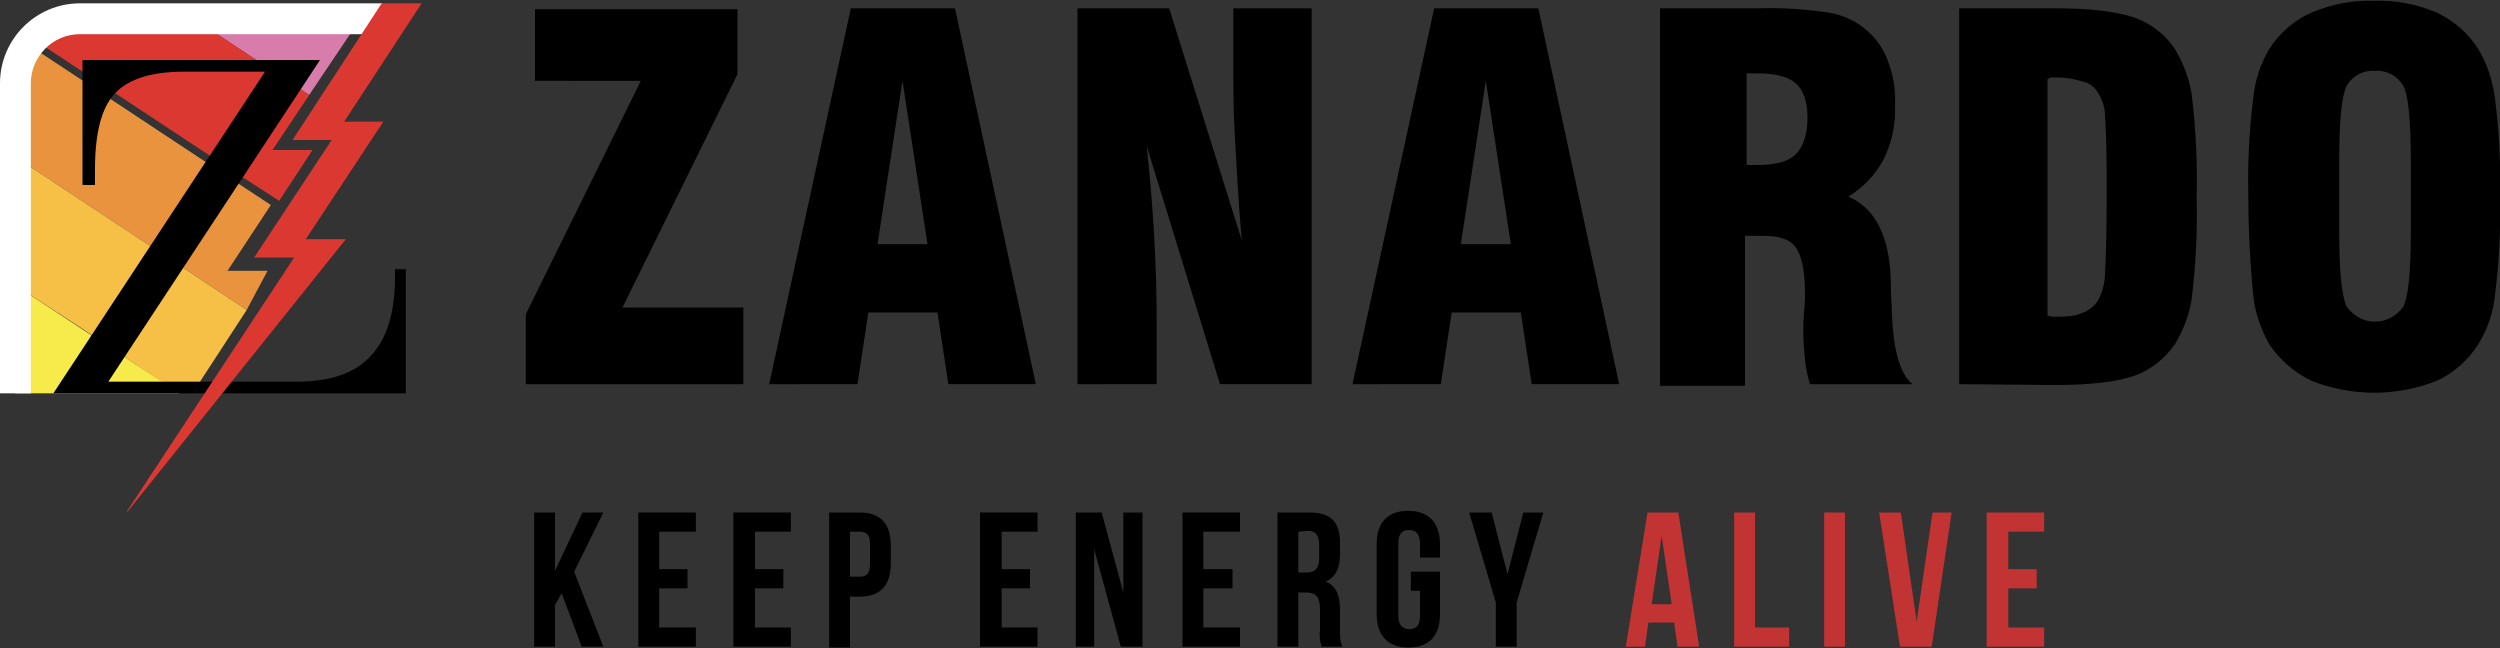 <?xml version="1.0" encoding="utf-8"?>
<!-- Generator: Adobe Illustrator 23.0.1, SVG Export Plug-In . SVG Version: 6.00 Build 0)  -->
<svg version="1.1" id="Livello_1" xmlns="http://www.w3.org/2000/svg" xmlns:xlink="http://www.w3.org/1999/xlink" x="0px"
	y="0px" viewBox="0 0 300 77.8" style="enable-background:new 0 0 300 77.8;" xml:space="preserve">
	<rect x="0" y="0" width="300" height="77.8" fill="#333333" stroke="none"/>
	<style type="text/css">
		.st0 {
			fill: #000;
		}

		.st1 {
			fill-rule: evenodd;
			clip-rule: evenodd;
			fill: #D87CAB;
		}

		.st2 {
			fill-rule: evenodd;
			clip-rule: evenodd;
			fill: #EA933E;
		}

		.st3 {
			fill-rule: evenodd;
			clip-rule: evenodd;
			fill: #F5C045;
		}

		.st4 {
			fill-rule: evenodd;
			clip-rule: evenodd;
			fill: #DB3832;
		}

		.st5 {
			fill-rule: evenodd;
			clip-rule: evenodd;
			fill: #F7EB4C;
		}

		.st6 {
			fill-rule: evenodd;
			clip-rule: evenodd;
			fill: #FFFFFF;
		}

		.st7 {
			fill: #C23433;
		}
	</style>
	<g>
		<path class="st0" d="M269.8,23.6c-0.1-4,0.1-7.9,0.6-11.9c0.2-2.1,0.9-4.1,1.9-5.8c1.2-1.9,3-3.5,5.1-4.4c2.4-1,4.9-1.5,7.5-1.4
		c2.6-0.1,5.1,0.4,7.5,1.4c2.1,1,3.8,2.5,5,4.4c1.1,1.8,1.7,3.8,2,5.9c0.5,3.9,0.7,7.9,0.6,11.8c0.1,4-0.1,7.9-0.6,11.8
		c-0.2,2.1-0.9,4.1-2,5.9c-1.2,1.9-3,3.5-5,4.4c-4.8,1.9-10.2,1.9-15,0c-2.1-1-3.8-2.5-5.1-4.4c-1-1.8-1.7-3.8-1.9-5.8
		C270,31.5,269.8,27.5,269.8,23.6L269.8,23.6z M289.3,27.6v-8.1c0-5-0.3-8.1-0.9-9.2c-0.7-1.2-2-1.9-3.4-1.8
		c-1.4-0.1-2.7,0.6-3.4,1.8c-0.6,1.2-0.9,4.2-0.9,9.2v8.1c0,4.9,0.3,7.9,0.9,9.2c0.8,1.1,2,1.8,3.4,1.8c1.4,0,2.6-0.7,3.4-1.8
		C289,35.6,289.3,32.6,289.3,27.6L289.3,27.6z M235.1,46.1V1h11.6c4.2,0,7.4,0.4,9.4,1.1c2,0.7,3.7,2,4.9,3.8c1,1.7,1.7,3.5,2,5.4
		c0.5,4.1,0.7,8.2,0.6,12.3c0.1,4.1-0.1,8.2-0.6,12.3c-0.3,1.9-1,3.7-2,5.4c-1.2,1.7-2.9,3.1-4.9,3.8c-2,0.7-5.2,1.1-9.4,1.1
		L235.1,46.1z M245.7,9.5v28.4c0.2,0,0.4,0.1,0.6,0.1h0.9c1,0,1.9-0.1,2.8-0.5c0.7-0.3,1.4-0.8,1.8-1.5c0.5-1,0.8-2.1,0.8-3.2
		c0.1-1.6,0.2-4.6,0.2-9.2v-2.1c0-3.7-0.1-6.3-0.2-7.6c0-1-0.3-1.9-0.8-2.7c-0.4-0.7-1-1.2-1.8-1.4c-1-0.3-2-0.5-3-0.5h-0.9
		L245.7,9.5L245.7,9.5z M199.2,46.1V1h11.8c2.8-0.1,5.6,0.1,8.4,0.5c3.2,0.5,6,2.7,7.1,5.7c0.7,1.8,1,3.6,0.9,5.5
		c0.1,2.2-0.4,4.5-1.4,6.5c-1,1.8-2.4,3.3-4.2,4.4c3.3,1.4,5,4.9,5.1,10.3v0.2c0,0.6,0,1.4,0.1,2.5c0.1,5.1,0.9,8.2,2.5,9.5h-12.3
		c-0.3-1-0.5-1.9-0.6-2.9c-0.1-1.1-0.2-2.2-0.2-3.3c0-0.7,0-1.6,0.1-2.6s0.1-1.7,0.1-2c0-2.8-0.4-4.6-1.1-5.6c-0.7-1-2-1.4-3.9-1.4
		h-2.2v18H199.2z M209.6,19.8h0.7h0.6c2.2,0,3.7-0.4,4.6-1.3c0.9-0.9,1.4-2.4,1.4-4.4c0-1.9-0.5-3.3-1.4-4.1
		c-0.9-0.8-2.5-1.2-4.6-1.2h-0.6h-0.7V19.8L209.6,19.8z M162.3,46.1L172.1,1h12.5l9.7,45.1h-10.5l-1.3-8.6h-8.3l-1.3,8.6L162.3,46.1
		z M175.3,29.3h6l-3-19.6L175.3,29.3z M129.3,46.1V1h11l8.7,27.8c-0.4-4.7-0.6-8.7-0.8-12.1c-0.2-3.4-0.2-6.3-0.2-8.6V1h9.4v45.1
		h-11l-8.8-28.6c0.4,3.7,0.7,7.3,0.9,10.8c0.2,3.5,0.3,6.9,0.3,10.2v7.6L129.3,46.1z M92.3,46.1L102.1,1h12.5l9.7,45.1h-10.5
		l-1.3-8.6h-8.3l-1.3,8.6H92.3z M105.3,29.3h6l-3-19.6L105.3,29.3z M63.1,46.1v-8.4l13.8-28H64.2V1.1h24.3v7.8l-13.8,28h14.5v9.2
		H63.1z" />
		<polygon class="st1" points="43.1,2.2 42,4.1 37.1,11.4 23.2,2.2 	" />
		<polygon class="st2" points="29.6,37.2 19.2,30.3 1.8,18.8 1.8,10 1.8,9.6 1.8,9.4 1.8,9.3 1.8,9.1 1.8,8.9 1.8,8.7 1.8,8.6 
		1.8,8.4 1.8,8.3 1.8,8.2 1.8,8.1 1.8,7.9 1.8,7.9 1.9,7.8 1.9,7.6 1.9,7.6 2,7.4 2,7.3 2,7.2 2,7.1 2,7 2,6.9 2,6.9 2,6.8 2.1,6.7 
		2.1,6.6 2.1,6.5 2.1,6.5 2.2,6.4 2.2,6.3 2.3,6.2 2.3,6.1 2.4,6 2.6,5.7 2.7,5.6 2.7,5.6 3,5.2 3,5.1 27.8,21.5 32.5,24.6 
		27.3,32.5 32.1,32.5 	" />
		<polygon class="st3"
			points="20.5,46.5 20.4,46.5 9.8,39.4 1.8,34.2 1.8,18.8 19.2,30.3 29.6,37.2 24,45.8 23.5,46.5 	" />
		<path class="st4" d="M37.5,18h-4.8l4.4-6.6L23.2,2.2H11.9L5.1,3.7h0L5,3.8L4.6,4.1C4.4,4.2,4.2,4.4,4,4.6L4,4.7L28.7,21l4.8,3.1
		L37.5,18z" />
		<polygon class="st5" points="21.5,47.2 21.4,47.1 1.8,34.2 1.8,47.2 	" />
		<path class="st6" d="M43.5,4.1H9.6c-3.3,0-5.9,2.7-5.9,5.9v37.2H0V10c0-5.3,4.3-9.6,9.6-9.6h36.3L43.5,4.1z" />
		<path class="st0" d="M6.4,47.2L31.8,8.6h-9.7c-4,0-6.7,0.9-8.3,2.6c-1.6,1.7-2.4,4.7-2.4,9.1v1.9H9.9v-15h28.5L13,45.8h22.6
		c4,0,7-1,8.9-3.1c1.9-2,2.9-5.2,2.9-9.4v-1h1.3v14.9H6.4z" />
		<polygon class="st4" points="15.2,61.4 35.3,30.9 30.5,30.9 39.8,16.8 35.1,16.8 45.8,0.4 50.6,0.4 41.3,14.6 46,14.6 36.7,28.7 
		41.5,28.7 15.3,61.4 	" />
		<polygon class="st0" points="67.4,71.2 66.6,72.6 66.6,77.6 64.1,77.6 64.1,61.5 66.6,61.5 66.6,68.5 69.9,61.5 72.4,61.5 
		68.9,68.6 72.4,77.6 69.8,77.6 	" />
		<polygon class="st0" points="79.1,68.3 82.5,68.3 82.5,70.6 79.1,70.6 79.1,75.3 83.5,75.3 83.5,77.6 76.6,77.6 76.6,61.5 
		83.5,61.5 83.5,63.8 79.1,63.8 	" />
		<polygon class="st0" points="90.6,68.3 94,68.3 94,70.6 90.6,70.6 90.6,75.3 94.9,75.3 94.9,77.6 88,77.6 88,61.5 94.9,61.5 
		94.9,63.8 90.6,63.8 	" />
		<path class="st0" d="M102,63.8v5.4h1.2c0.8,0,1.2-0.4,1.2-1.5v-2.4c0-1.1-0.4-1.5-1.2-1.5H102z M106.9,65.5v2.1c0,2.6-1.2,4-3.8,4
		H102v6.1h-2.5V61.5h3.7C105.7,61.5,106.9,62.9,106.9,65.5" />
		<polygon class="st0" points="120.2,68.3 123.6,68.3 123.6,70.6 120.2,70.6 120.2,75.3 124.5,75.3 124.5,77.6 117.6,77.6 
		117.6,61.5 124.5,61.5 124.5,63.8 120.2,63.8 	" />
		<polygon class="st0" points="131.3,65.9 131.3,77.6 129.1,77.6 129.1,61.5 132.2,61.5 134.8,71.1 134.8,61.5 137.1,61.5 
		137.1,77.6 134.5,77.6 	" />
		<polygon class="st0" points="144.4,68.3 147.9,68.3 147.9,70.6 144.4,70.6 144.4,75.3 148.8,75.3 148.8,77.6 141.9,77.6 
		141.9,61.5 148.8,61.5 148.8,63.8 144.4,63.8 	" />
		<path class="st0" d="M155.8,63.8v4.9h1c0.9,0,1.5-0.4,1.5-1.7v-1.6c0-1.1-0.4-1.7-1.3-1.7L155.8,63.8z M158.6,77.6
		c-0.2-0.6-0.3-1.3-0.2-2v-2.5c0-1.5-0.5-2-1.7-2h-0.9v6.5h-2.5V61.5h3.8c2.7,0,3.7,1.2,3.7,3.7v1.3c0,1.7-0.5,2.7-1.7,3.3
		c1.3,0.5,1.7,1.8,1.7,3.4v2.5c0,0.7,0,1.3,0.3,1.9L158.6,77.6z" />
		<path class="st0"
			d="M169.3,68.6h3.5v5.1c0,2.6-1.3,4-3.8,4c-2.5,0-3.8-1.5-3.8-4v-8.4c0-2.6,1.3-4,3.8-4c2.5,0,3.8,1.5,3.8,4v1.6
		h-2.4v-1.7c0-1.1-0.5-1.6-1.3-1.6c-0.8,0-1.3,0.4-1.3,1.6v8.7c0,1.1,0.5,1.6,1.3,1.6c0.8,0,1.3-0.4,1.3-1.6v-3h-1.1V68.6z" />
		<polygon class="st0"
			points="179.5,72.3 176.3,61.5 179,61.5 180.9,68.9 182.8,61.5 185.2,61.5 182,72.3 182,77.6 179.5,77.6 	" />
		<path class="st7" d="M198.2,72.5h2.4l-1.2-8.2L198.2,72.5z M203.9,77.6h-2.6l-0.4-2.9h-3.1l-0.4,2.9h-2.3l2.6-16.1h3.7L203.9,77.6z
		" />
		<polygon class="st7" points="208.1,61.5 210.6,61.5 210.6,75.3 214.7,75.3 214.7,77.6 208.1,77.6 	" />
		<rect x="218.9" y="61.5" class="st7" width="2.5" height="16.1" />
		<polygon class="st7" points="230,74.6 231.9,61.5 234.2,61.5 231.8,77.6 228,77.6 225.5,61.5 228.1,61.5 	" />
		<polygon class="st7" points="241,68.3 244.4,68.3 244.4,70.6 241,70.6 241,75.3 245.3,75.3 245.3,77.6 238.4,77.6 238.4,61.5 
		245.3,61.5 245.3,63.8 241,63.8 	" />
	</g>
</svg>